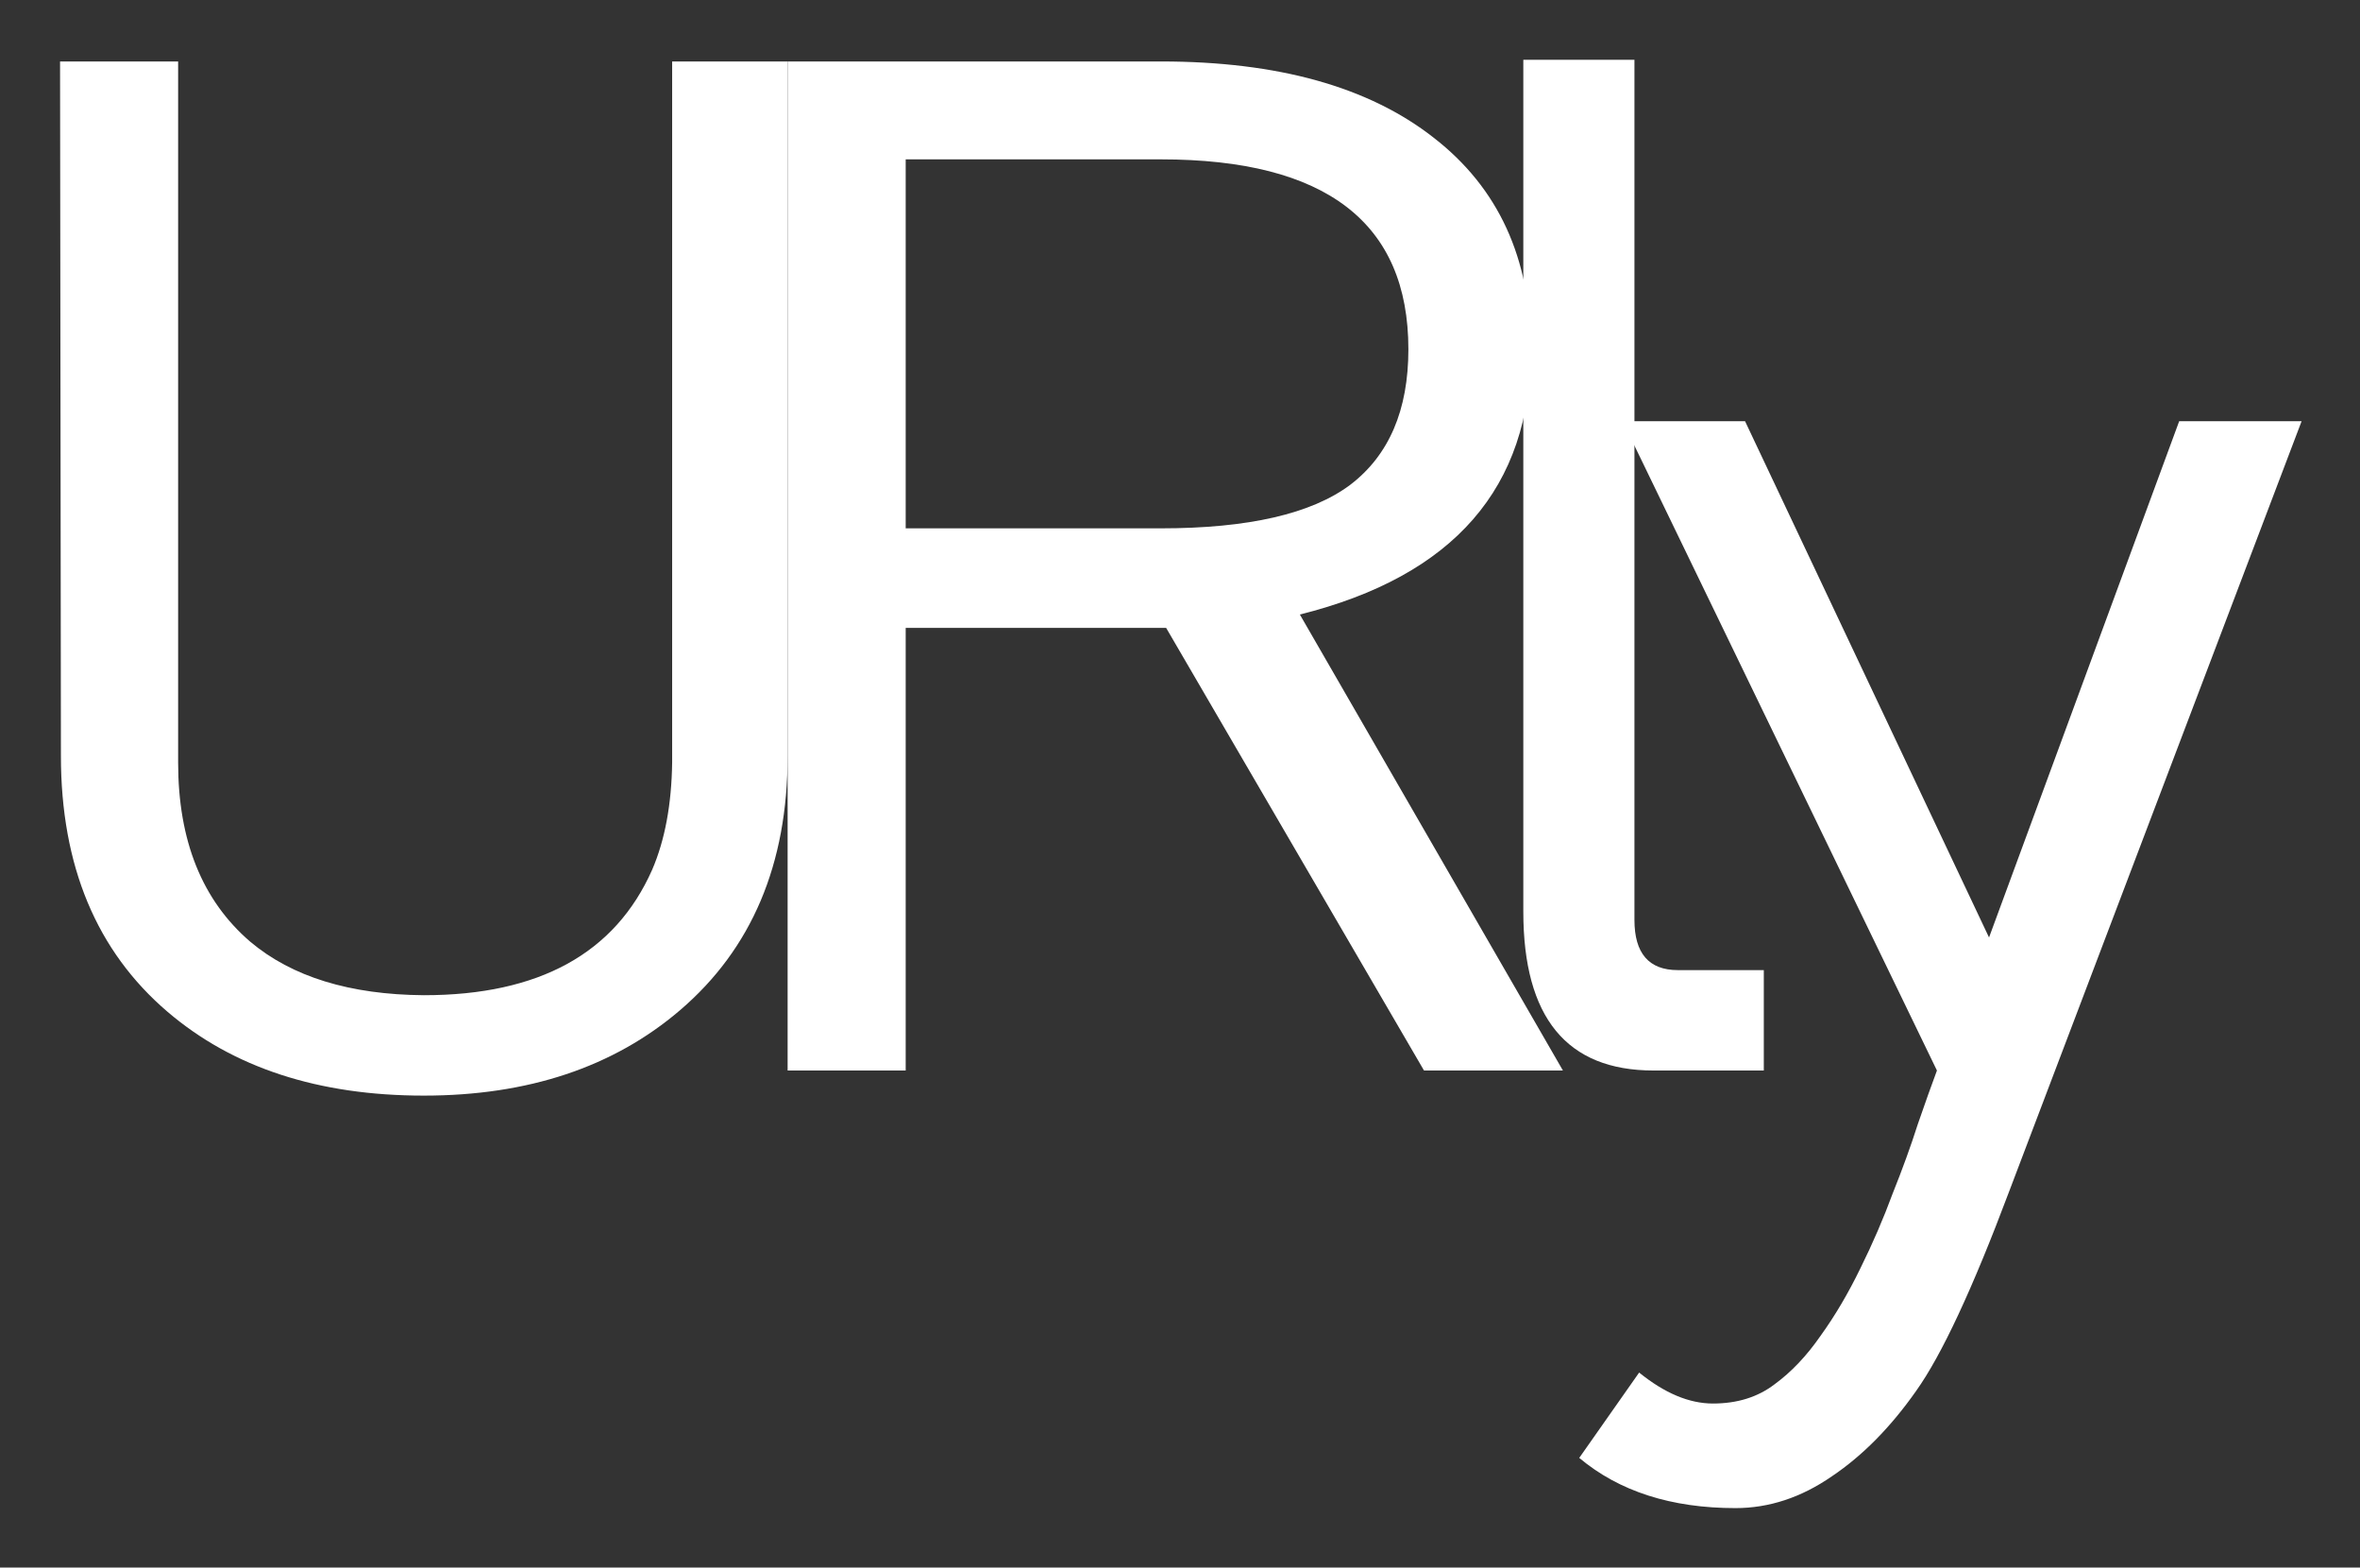 <?xml version="1.0" encoding="UTF-8" standalone="no"?>
<svg
        width="394.879"
        height="262.288"
        version="1.1"
        xmlns="http://www.w3.org/2000/svg">
    <rect width="100%" height="100%" fill="#333333" stroke="none"/>
    <g fill="white"
       id="Layer_1"
       transform="translate(-72.118,-16.27)">
        <g
                aria-label="URly"
                transform="matrix(1.019,0,0,0.982,-19.747,-3.5804202e-7)"
                id="svg_3">
            <g
                    id="g5838"
                    transform="translate(1.161,-3.654)">
                <g
                        id="g5944"
                        transform="translate(-5.985)">
                    <g
                            id="g100"
                            transform="translate(55.845)">
                        <path
                                d="m 168.459,149.021 q 0,27.657 -17.678,43.339 -16.395,14.541 -42.056,14.541 -25.946,0 -42.056,-14.256 -17.535,-15.539 -17.535,-43.624 L 48.992,30.695 H 68.381 V 150.161 q 0,19.959 11.833,30.508 10.264,8.981 28.512,9.124 28.37,0 37.494,-21.384 3.136,-7.556 3.279,-18.248 V 30.695 h 18.961 z"
                                style="font-family:Meera;-inkscape-font-specification:'Meera, Normal'"
                                id="path5802"/>
                        <path
                                d="m 290.491,79.736 q 0,35.355 -37.921,45.192 l 43.196,77.696 h -22.81 l -42.341,-75.415 h -42.768 v 75.415 H 168.459 V 30.695 h 61.301 q 28.797,0 44.764,12.973 15.967,12.831 15.967,36.068 z m -20.101,0 q 0,-32.361 -40.63,-32.361 h -41.913 v 62.87 h 41.913 q 21.527,0 31.078,-7.413 9.552,-7.556 9.552,-23.095 z"
                                style="font-family:Meera;-inkscape-font-specification:'Meera, Normal'"
                                id="path5804"/>
                        <path
                                d="m 307.51,176.963 q 0,8.554 7.128,8.554 h 14.114 v 17.107 h -18.105 q -21.384,0 -21.384,-27.087 V 30.409 h 18.248 z"
                                style="font-family:Meera;-inkscape-font-specification:'Meera, Normal'"
                                id="path5808"/>
                        <path
                                d="m 308.282,254.089 q 6.273,5.275 12.118,5.275 5.988,0 10.122,-3.279 4.134,-3.136 7.556,-8.269 3.564,-5.132 6.558,-11.547 2.994,-6.273 5.275,-12.688 2.424,-6.273 4.134,-11.833 1.853,-5.56 3.136,-9.124 L 305.573,91.996 h 20.101 l 40.06,87.96 31.221,-87.96 h 20.101 L 369.013,223.295 q -8.981,24.806 -15.254,33.93 -6.273,9.267 -13.828,14.541 -7.556,5.417 -15.824,5.417 -15.824,0 -25.661,-8.554 z"
                                style="font-family:Meera;-inkscape-font-specification:'Meera, Normal'"
                                id="path5810"/>
                    </g>
                </g>
            </g>
        </g>
    </g>
</svg>
